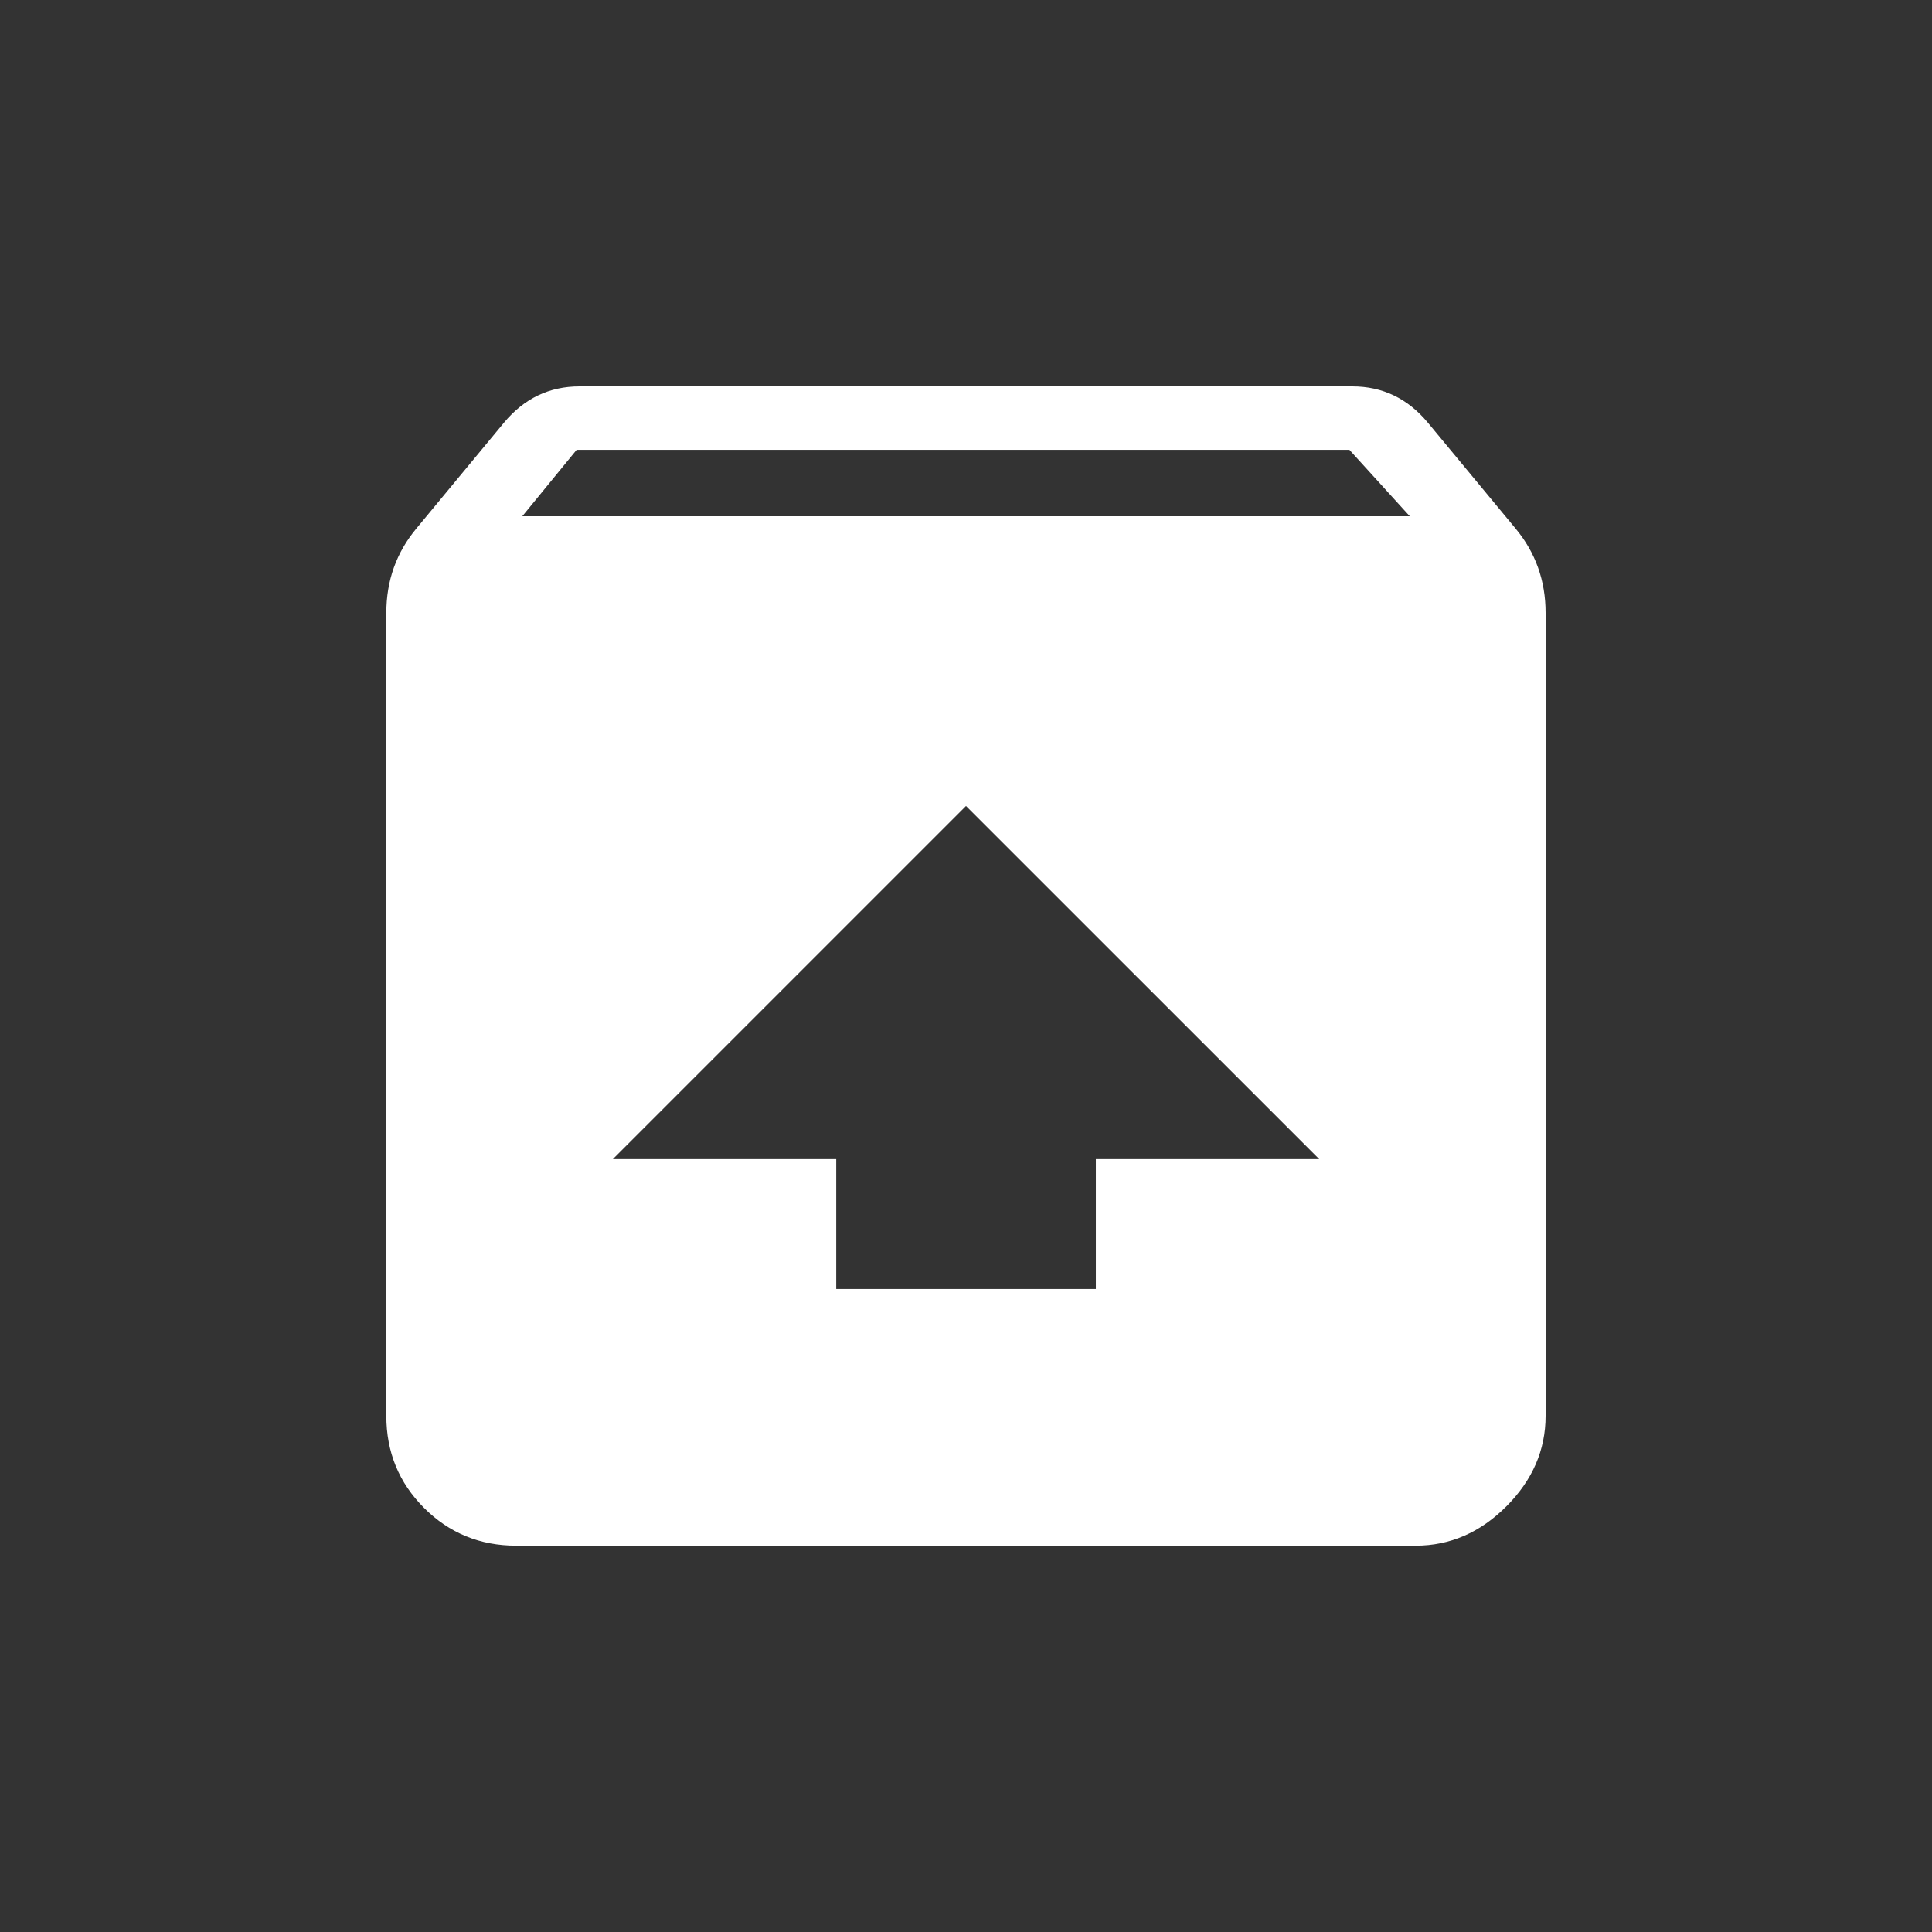 <!-- Generated by IcoMoon.io -->
<svg version="1.1" xmlns="http://www.w3.org/2000/svg" width="24" height="24" viewBox="0 0 24 24">
<rect x="0" y="0" width="24" height="24" fill="#333333" stroke="none"/>
<title>unarchive</title>
<path fill="#fff" d="M6.488 6.413h11.025l-0.75-0.825h-9.6zM12 10.012l-4.387 4.387h2.775v1.613h3.225v-1.613h2.775zM18.825 6.563q0.375 0.45 0.375 1.050v9.975q0 0.637-0.488 1.125t-1.125 0.488h-11.175q-0.675 0-1.144-0.469t-0.469-1.144v-9.975q0-0.6 0.375-1.050l1.087-1.313q0.375-0.45 0.938-0.45h9.6q0.563 0 0.938 0.45z"></path>
</svg>
